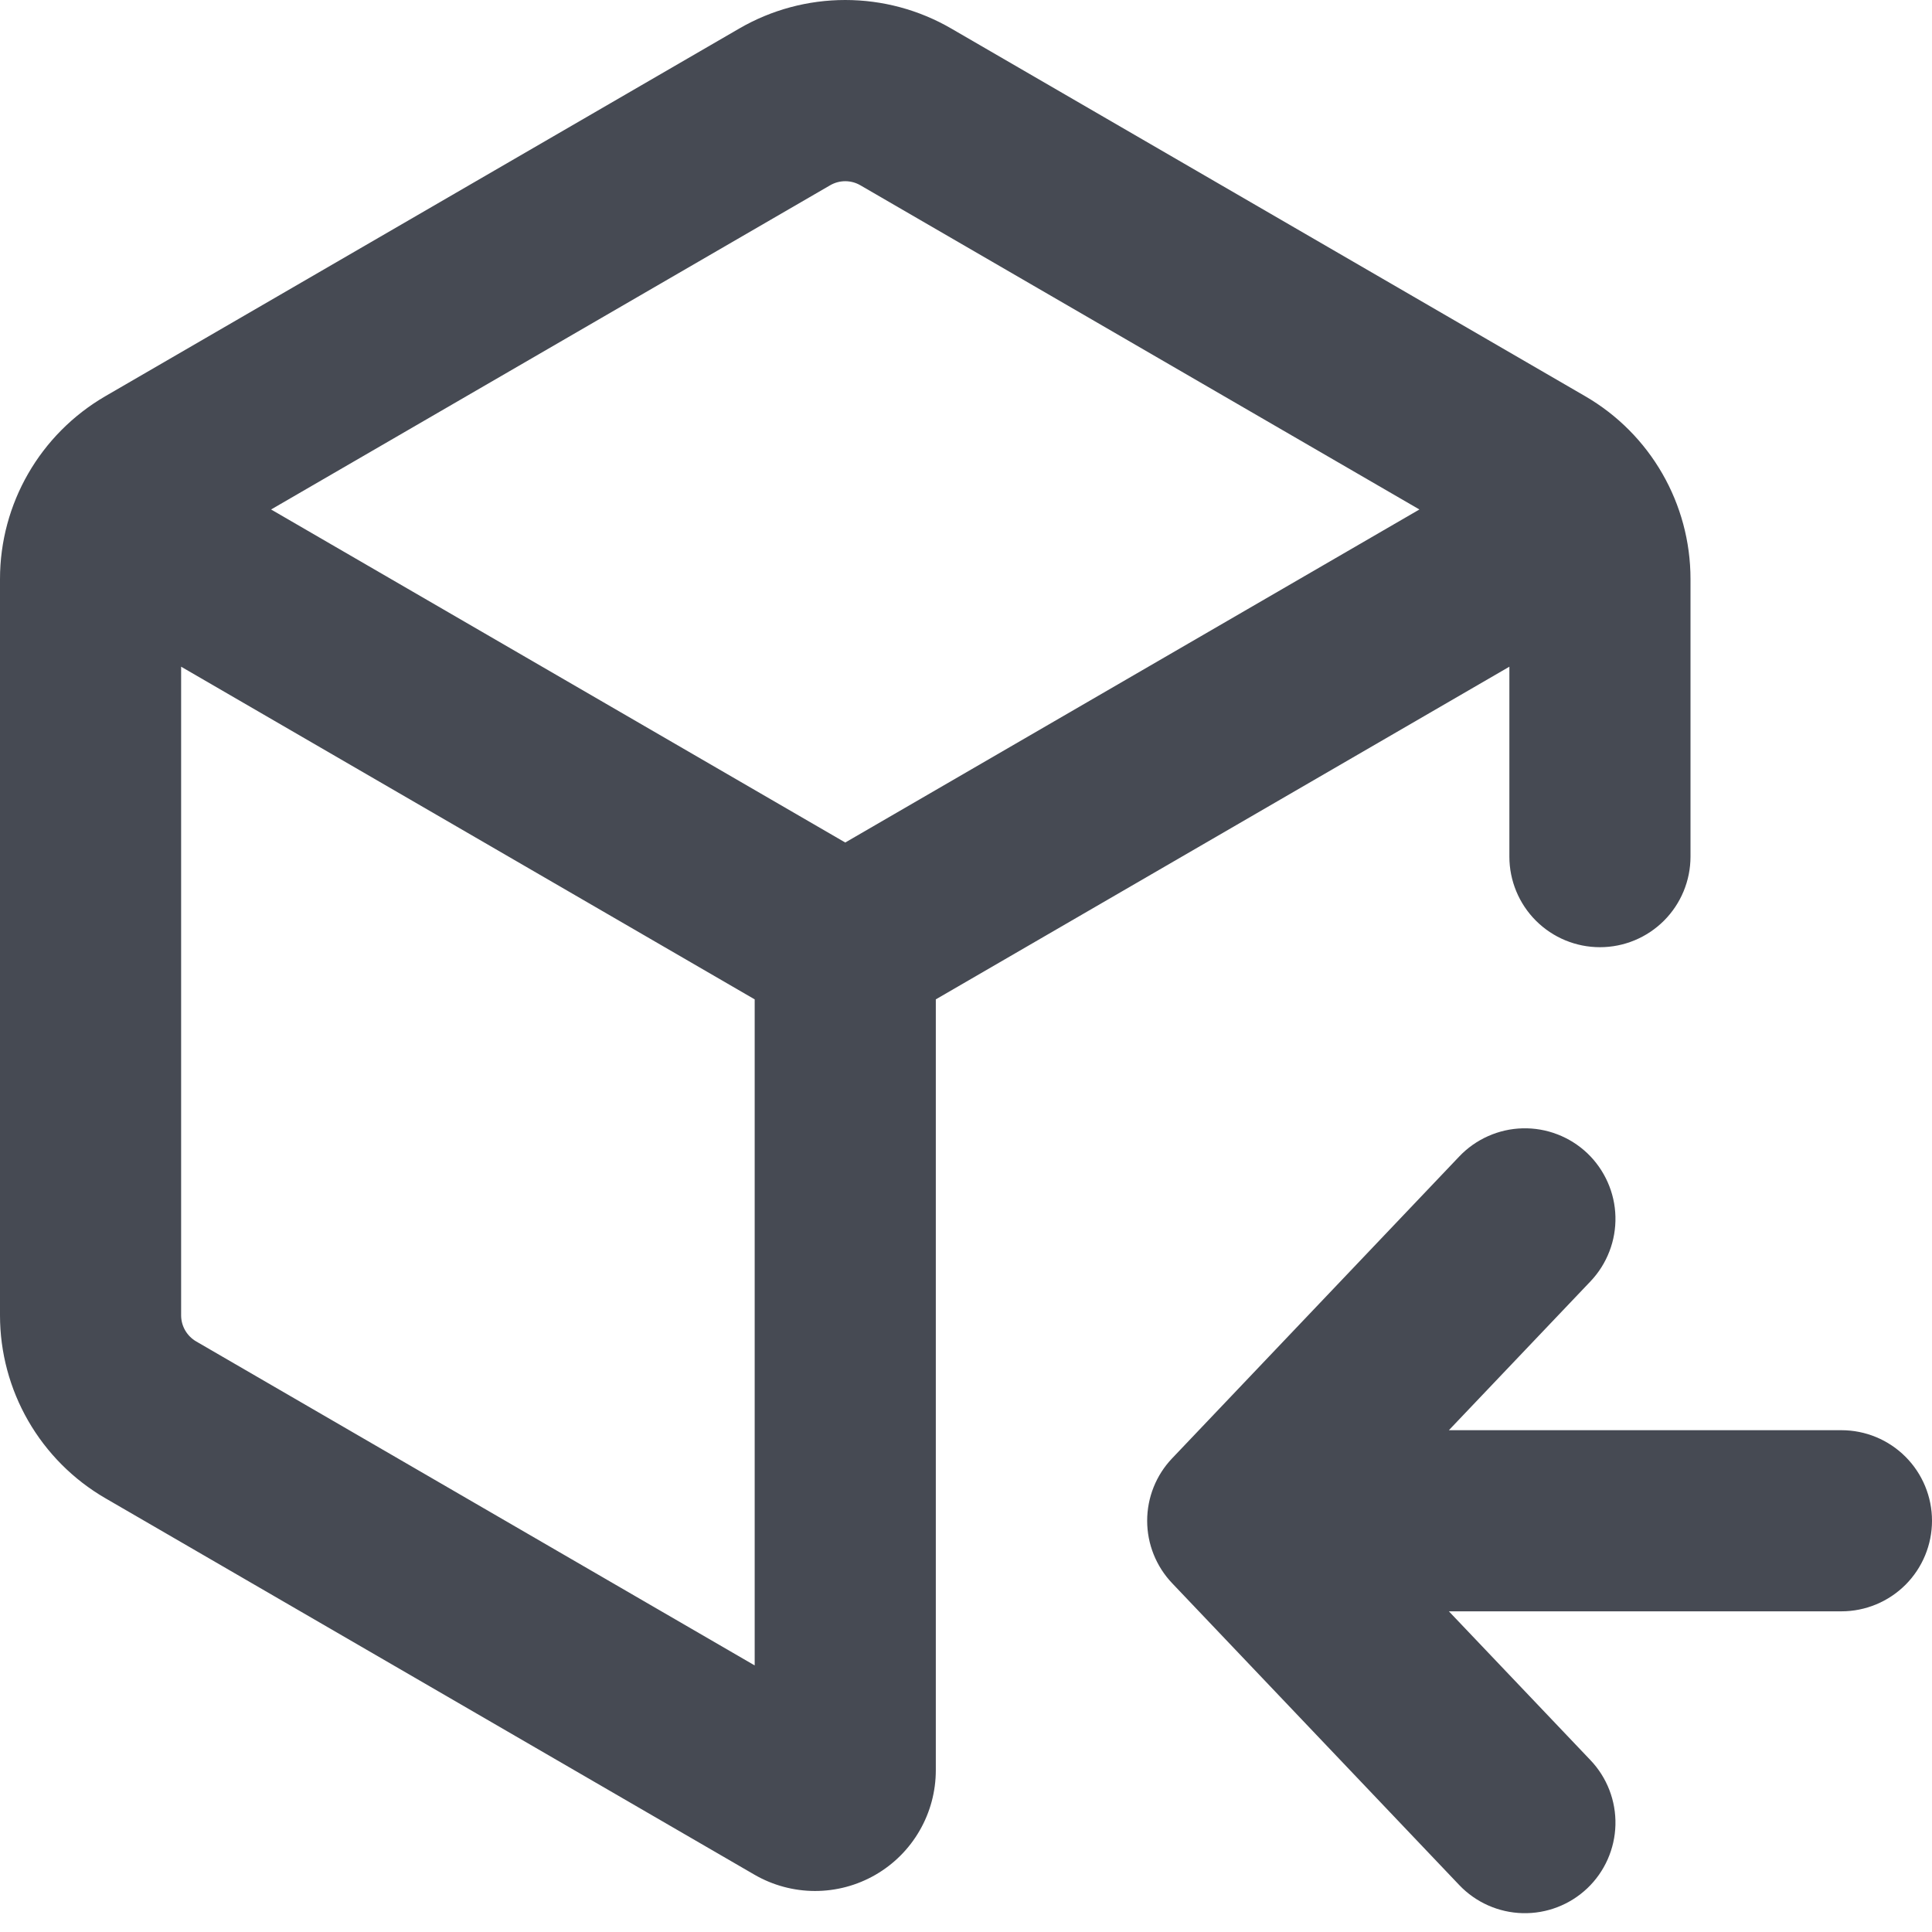 <svg width="45" height="45" viewBox="0 0 48 48" fill="none" xmlns="http://www.w3.org/2000/svg">
<path fill-rule="evenodd" clip-rule="evenodd" d="M18.366 0.709C19.166 0.244 20.075 0 21 0C21.925 0 22.834 0.244 23.634 0.709L39.384 9.844C41.004 10.783 42 12.514 42 14.386V21.283C42 21.879 41.763 22.452 41.341 22.874C40.919 23.296 40.347 23.533 39.75 23.533C39.153 23.533 38.581 23.296 38.159 22.874C37.737 22.452 37.5 21.879 37.5 21.283V16.564L23.25 24.829V43.981C23.25 44.508 23.111 45.026 22.847 45.482C22.584 45.939 22.204 46.318 21.747 46.581C21.29 46.844 20.772 46.982 20.245 46.981C19.718 46.98 19.2 46.84 18.744 46.576L2.616 37.222C1.82 36.76 1.16 36.097 0.701 35.3C0.242 34.503 -0 33.599 3.14594e-08 32.68L3.14594e-08 14.386C3.14594e-08 12.514 0.996 10.786 2.616 9.844L18.366 0.709ZM21.375 4.603L35.265 12.658L21 20.932L6.735 12.658L20.625 4.603C20.739 4.537 20.868 4.502 21 4.502C21.132 4.502 21.261 4.537 21.375 4.603ZM4.5 32.68V16.564L18.75 24.829V41.377L4.875 33.328C4.761 33.262 4.667 33.167 4.601 33.054C4.535 32.94 4.5 32.811 4.5 32.68ZM39.516 31.834C39.72 31.619 39.879 31.367 39.985 31.091C40.092 30.816 40.142 30.522 40.135 30.226C40.128 29.931 40.062 29.64 39.942 29.37C39.822 29.1 39.651 28.856 39.437 28.652C39.222 28.448 38.97 28.289 38.694 28.183C38.419 28.076 38.125 28.026 37.829 28.033C37.534 28.04 37.243 28.106 36.973 28.226C36.703 28.346 36.459 28.517 36.255 28.732L29.121 36.232C28.723 36.65 28.501 37.205 28.501 37.783C28.501 38.36 28.723 38.915 29.121 39.334L36.255 46.834C36.666 47.266 37.233 47.517 37.829 47.532C38.426 47.547 39.004 47.324 39.437 46.913C39.869 46.502 40.12 45.935 40.135 45.339C40.15 44.742 39.927 44.164 39.516 43.732L35.997 40.033H45.75C46.347 40.033 46.919 39.795 47.341 39.374C47.763 38.952 48 38.379 48 37.783C48 37.186 47.763 36.614 47.341 36.192C46.919 35.77 46.347 35.533 45.75 35.533H35.997L39.516 31.834Z" fill="#464a53"/>
</svg>
